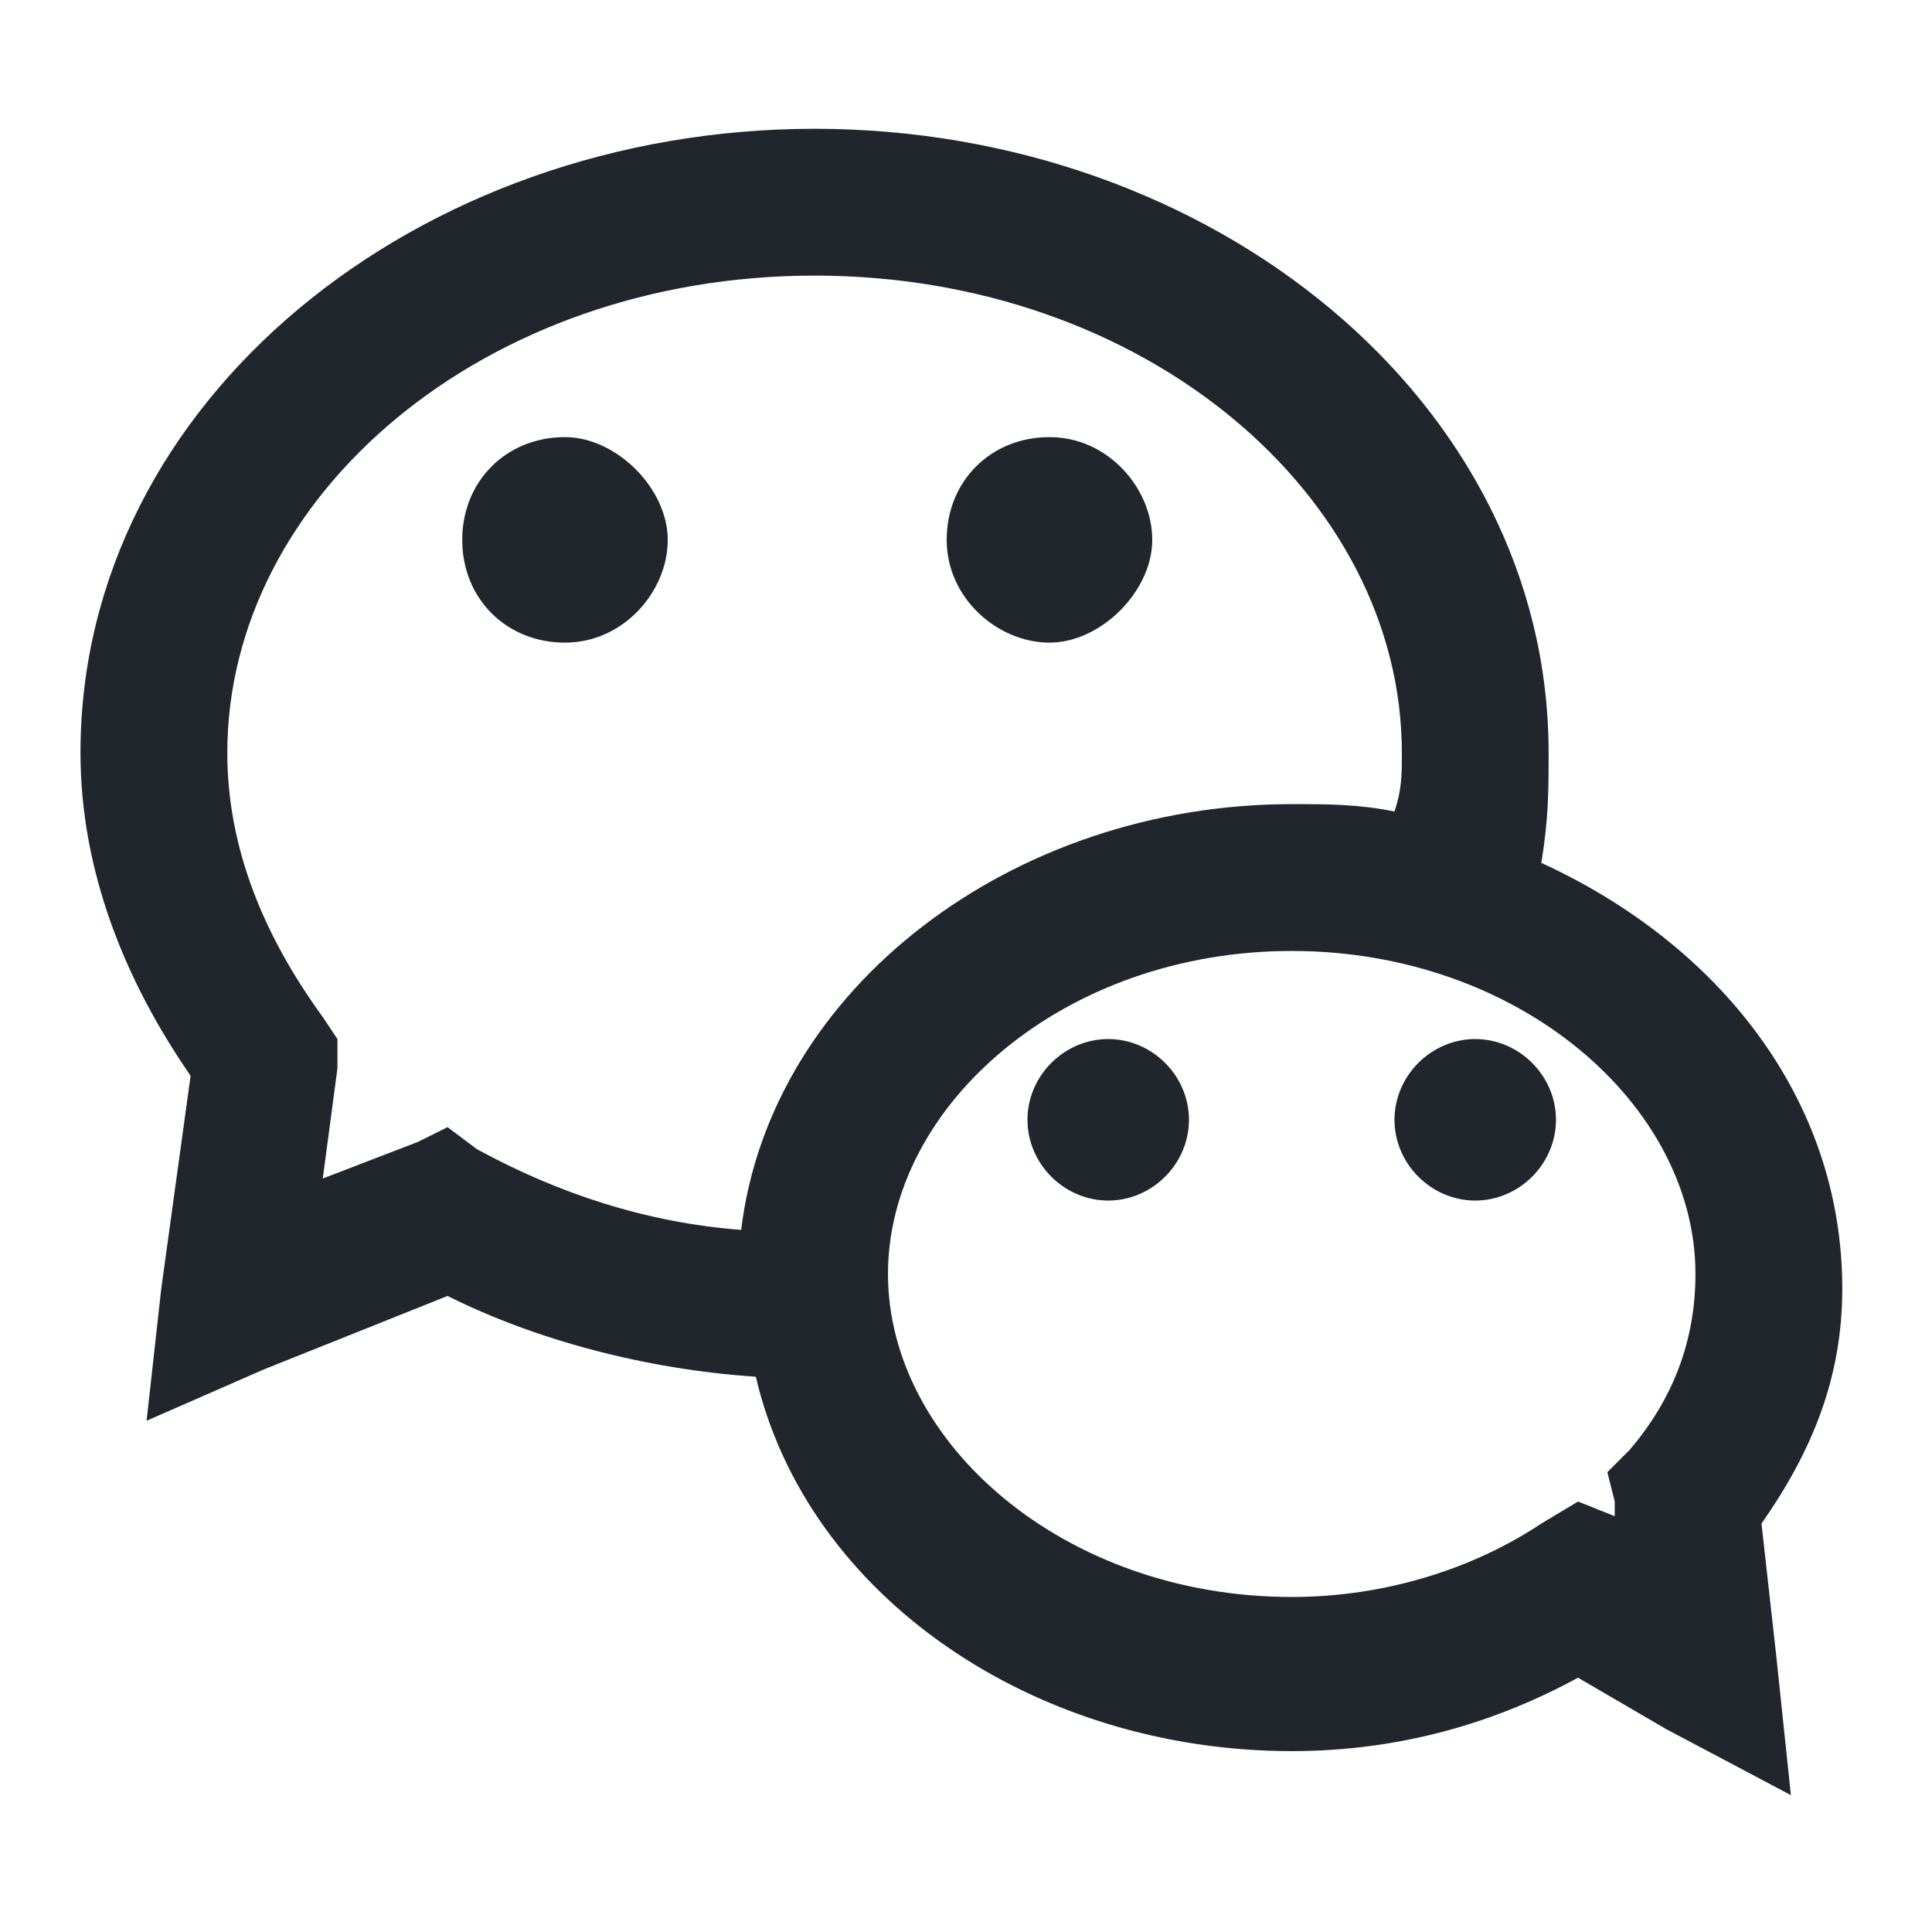 <svg width="32" height="32" viewBox="0 0 32 32" fill="none" xmlns="http://www.w3.org/2000/svg">
<path d="M13.492 2.133C6.926 2.133 1.333 6.632 1.333 12.468C1.333 14.414 2.063 16.237 3.157 17.818L2.671 21.344L2.428 23.532L4.373 22.681L7.413 21.465C8.872 22.195 10.695 22.681 12.519 22.803C13.37 26.451 17.139 29.004 21.395 29.004C23.219 29.004 24.799 28.517 26.137 27.788L27.596 28.639L29.663 29.733L29.42 27.423L29.176 25.235C30.027 24.019 30.514 22.803 30.514 21.344C30.514 18.183 28.447 15.629 25.529 14.292C25.65 13.562 25.65 13.076 25.65 12.468C25.65 6.632 20.058 2.133 13.492 2.133ZM13.492 4.565C18.963 4.565 23.219 8.213 23.219 12.468C23.219 12.833 23.219 13.076 23.097 13.441C22.489 13.319 22.003 13.319 21.395 13.319C16.775 13.319 12.762 16.359 12.276 20.371C10.695 20.25 9.236 19.763 7.899 19.034L7.413 18.669L6.926 18.912L5.346 19.52L5.589 17.696V17.21L5.346 16.845C4.373 15.508 3.765 14.049 3.765 12.468C3.765 8.213 8.02 4.565 13.492 4.565ZM9.358 7.24C8.385 7.24 7.656 7.969 7.656 8.942C7.656 9.915 8.385 10.644 9.358 10.644C10.331 10.644 11.06 9.793 11.06 8.942C11.06 8.091 10.209 7.24 9.358 7.24ZM17.383 7.24C16.41 7.24 15.68 7.969 15.68 8.942C15.68 9.915 16.532 10.644 17.383 10.644C18.234 10.644 19.085 9.793 19.085 8.942C19.085 8.091 18.355 7.24 17.383 7.24ZM21.395 15.751C25.164 15.751 28.082 18.304 28.082 21.101C28.082 22.195 27.717 23.168 26.988 24.019L26.623 24.384L26.745 24.87V25.113L26.137 24.87L25.529 25.235C24.435 25.964 22.976 26.451 21.395 26.451C17.626 26.451 14.708 23.897 14.708 21.101C14.708 18.304 17.626 15.751 21.395 15.751ZM18.355 17.21C17.626 17.21 17.018 17.818 17.018 18.547C17.018 19.277 17.626 19.885 18.355 19.885C19.085 19.885 19.693 19.277 19.693 18.547C19.693 17.818 19.085 17.21 18.355 17.21ZM24.435 17.21C23.705 17.21 23.097 17.818 23.097 18.547C23.097 19.277 23.705 19.885 24.435 19.885C25.164 19.885 25.772 19.277 25.772 18.547C25.772 17.818 25.164 17.21 24.435 17.21Z" fill="#21262D"/>
</svg>
